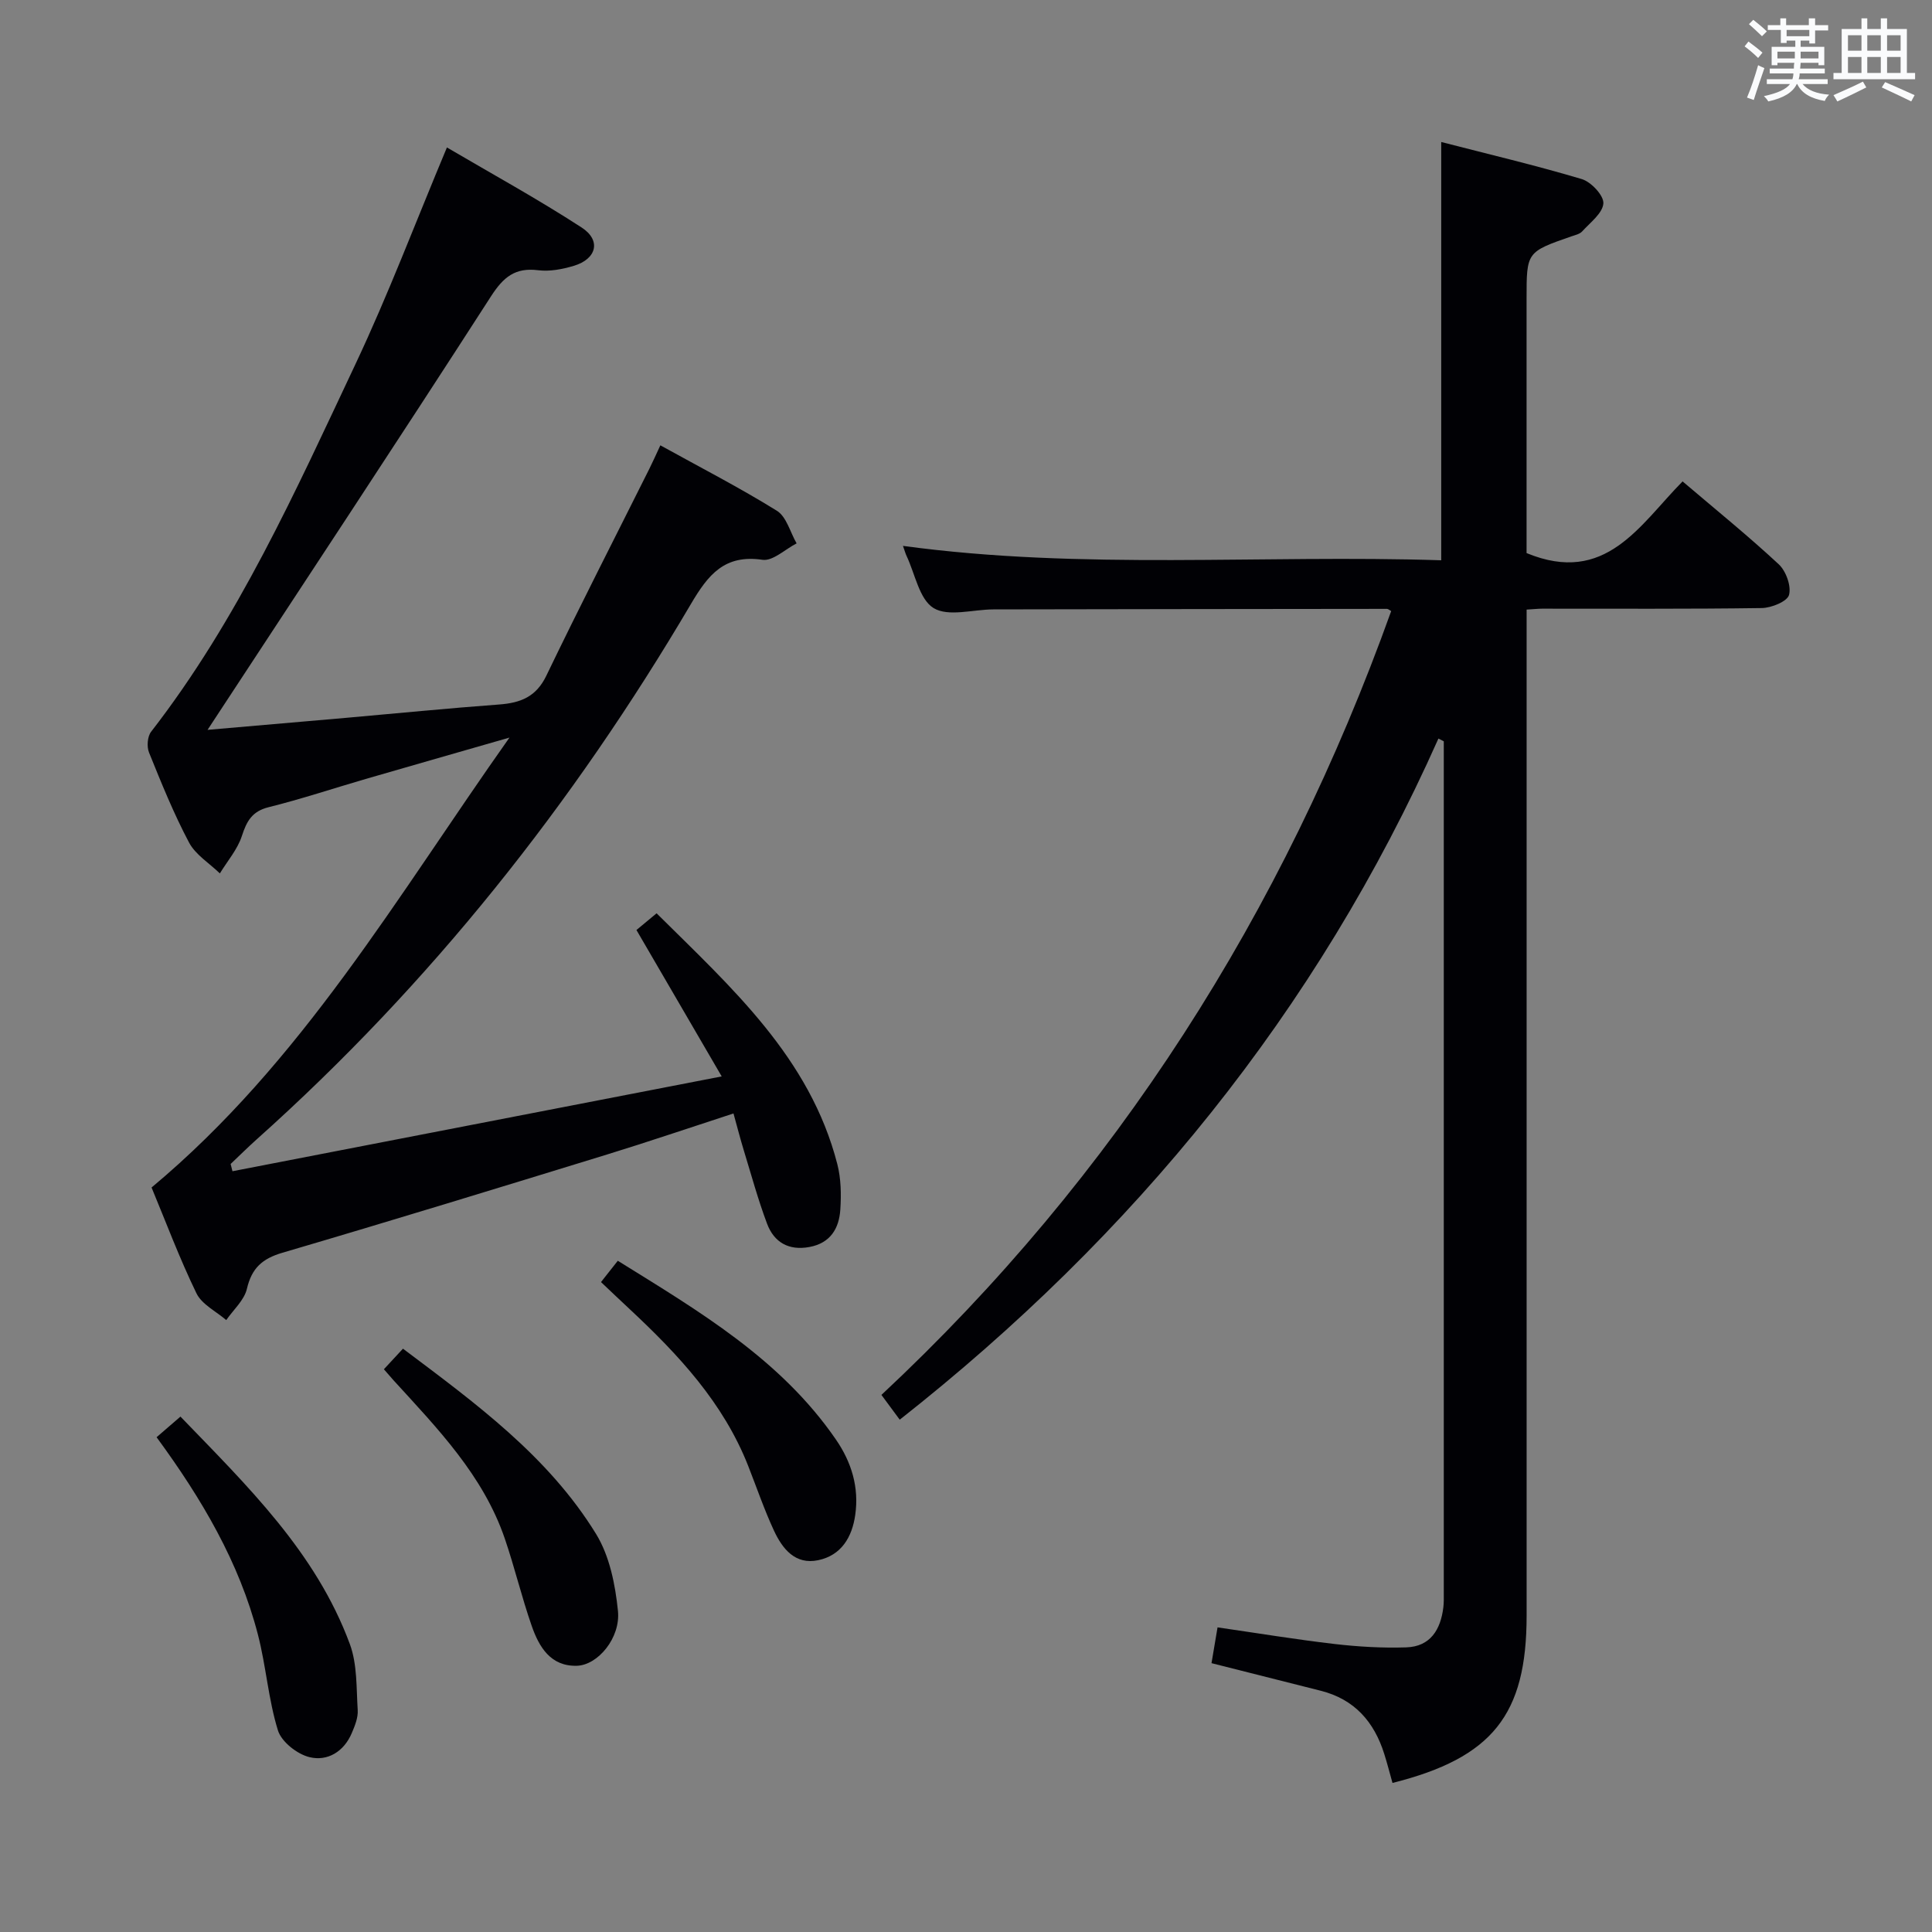 <svg enable-background="new 0 0 400 400" viewBox="0 0 400 400" xmlns="http://www.w3.org/2000/svg"><rect x="0" y="0" width="400" height="400" fill="#808080" stroke="none"/><g fill="#010105"><path d="m288.3 369.14c-.62-2.21-1.11-4.13-1.71-6.02-2.09-6.65-6.17-11.31-13.15-13.07-7.38-1.85-14.75-3.72-22.61-5.71.38-2.24.78-4.6 1.25-7.41 8.24 1.19 16.21 2.51 24.22 3.44 4.91.57 9.91.86 14.84.7 5.01-.16 7.13-3.68 7.69-8.29.12-.99.09-2 .09-3 0-57.83 0-115.66 0-173.49 0-.94 0-1.87 0-2.81-.37-.19-.74-.38-1.11-.57-25.17 56.52-63.07 102.87-111.53 141.02-1.15-1.56-2.23-3.02-3.79-5.13 48.55-45.33 83.16-99.86 105.54-162.28-.35-.19-.61-.46-.88-.46-27.16.02-54.33.06-81.49.11-4.21.01-9.31 1.58-12.36-.27-2.97-1.81-3.84-7.08-5.62-10.84-.21-.44-.33-.92-.73-2.04 37.19 5.05 74.19 1.78 111.44 2.98 0-28.85 0-57.2 0-86.6 9.76 2.52 19.52 4.82 29.11 7.68 1.93.58 4.57 3.41 4.46 5.03-.15 2.04-2.72 3.96-4.39 5.8-.51.56-1.46.76-2.24 1.03-9.27 3.23-9.27 3.23-9.27 12.91v48 4.66c16.4 6.77 23.42-5.85 32.3-14.84 6.85 5.83 13.57 11.27 19.9 17.15 1.51 1.4 2.63 4.5 2.14 6.35-.36 1.35-3.64 2.69-5.63 2.72-15.16.22-30.33.12-45.49.13-.82 0-1.64.1-3.21.19v5.81 202.48c0 20.51-7.06 29.43-27.77 34.64z"/><path d="m42.97 151.11c9.19-.8 18.89-1.63 28.58-2.48 10.59-.93 21.17-1.99 31.77-2.77 4.43-.33 7.68-1.56 9.8-5.98 6.92-14.37 14.2-28.57 21.33-42.84.72-1.44 1.37-2.91 2.27-4.84 8.26 4.57 16.39 8.75 24.13 13.55 1.99 1.24 2.75 4.45 4.08 6.75-2.37 1.21-4.92 3.71-7.06 3.4-7.86-1.15-11.24 3.07-14.81 9.13-24.39 41.43-53.97 78.73-89.89 110.84-1.85 1.65-3.61 3.41-5.42 5.12.13.5.26 1 .38 1.5 33.43-6.48 66.85-12.95 101.29-19.63-6.18-10.61-11.84-20.33-17.65-30.31 1.23-1.02 2.47-2.05 4.17-3.46 15.48 15.37 31.73 29.82 37.42 51.94.77 2.99.82 6.27.62 9.38-.25 3.92-2.05 6.97-6.41 7.77-4.28.79-7.31-.97-8.76-4.83-1.86-4.96-3.26-10.09-4.81-15.16-.72-2.35-1.33-4.74-2.14-7.66-9.01 2.93-17.57 5.85-26.22 8.51-22.36 6.87-44.73 13.74-67.18 20.33-4.18 1.23-6.34 3.19-7.34 7.46-.55 2.36-2.79 4.33-4.28 6.48-2.11-1.82-5.05-3.24-6.17-5.55-3.53-7.28-6.37-14.88-9.29-21.9 31.11-25.96 50.79-60.2 74.1-93.15-10.76 3.1-20.28 5.81-29.78 8.57-6.7 1.95-13.32 4.16-20.08 5.84-3.46.86-4.55 2.91-5.55 5.98-.91 2.78-2.99 5.17-4.55 7.73-2.17-2.11-5.03-3.85-6.38-6.39-3.18-6-5.74-12.34-8.29-18.65-.49-1.21-.33-3.31.44-4.3 18-23.2 29.9-49.81 42.3-76.09 6.78-14.37 12.41-29.29 18.94-44.87 9.26 5.44 18.8 10.67 27.9 16.58 4.09 2.66 3.1 6.52-1.64 7.93-2.35.7-4.97 1.21-7.35.91-4.8-.6-7.21 1.41-9.79 5.41-19.28 29.92-38.91 59.61-58.68 89.75z"/><path d="m32.42 297.56c1.73-1.5 3.09-2.67 4.94-4.27 13.82 14.33 28.05 28.07 35.08 47.12 1.54 4.19 1.33 9.07 1.62 13.65.1 1.56-.59 3.26-1.23 4.76-1.63 3.85-5.04 5.89-8.75 4.98-2.56-.62-5.81-3.18-6.54-5.55-1.99-6.42-2.45-13.29-4.14-19.82-3.87-14.98-11.61-28.08-20.98-40.87z"/><path d="m79.48 283.49c1.41-1.52 2.51-2.71 3.95-4.26 14.99 11.27 30.07 22.24 39.99 38.38 2.79 4.55 3.97 10.47 4.52 15.91.57 5.59-4.17 11.24-8.51 11.36-5.44.15-7.83-3.9-9.35-8.27-2.07-5.94-3.53-12.09-5.56-18.04-4.49-13.13-13.95-22.83-23.02-32.77-.56-.62-1.09-1.24-2.02-2.31z"/><path d="m124.43 265.44c1.14-1.44 2.14-2.71 3.48-4.41 16.8 10.44 33.72 20.36 45.18 37.04 3.22 4.69 4.79 9.87 3.98 15.57-.65 4.6-2.87 8.37-7.66 9.38-4.77 1.01-7.42-2.36-9.17-6.12-2.02-4.36-3.58-8.93-5.34-13.41-5.14-13.06-14.42-23-24.45-32.37-1.95-1.81-3.87-3.65-6.02-5.68z"/></g><path d="m361.2 9.6.8-1c.9.7 1.9 1.4 2.9 2.3l-.9 1.1c-1-1-2-1.8-2.8-2.4zm.5 10.6c.9-2.1 1.6-4.3 2.3-6.7.4.2.8.4 1.3.6-.7 2.1-1.5 4.3-2.2 6.6zm.4-15.2.9-.9c1 .8 2 1.6 2.8 2.4l-1 1c-.9-.9-1.8-1.7-2.7-2.5zm12.5-1.2h1.2v1.4h2.7v1.1h-2.7v2.7h-1.2v-.6h-1.8v1.3h4.9v3.8h-1.2v-.5h-3.7c0 .4-.1.9-.1 1.2h5.1v1h-5.2c0 .5-.1.9-.2 1.2h6v1h-5.2c1.1 1.3 2.9 2 5.5 2.2-.4.4-.7.8-.9 1.3-2.9-.5-4.8-1.6-5.7-3.5h-.1c-.8 1.7-2.7 2.9-5.9 3.6-.2-.4-.6-.8-.9-1.1 2.8-.6 4.6-1.4 5.4-2.5h-4.8v-1h5.3c.1-.3.2-.7.2-1.2h-4.9v-1h5c0-.4 0-.8.1-1.2h-3.5v.5h-1.2v-3.8h4.9v-1.3h-1.8v.5h-1.2v-2.7h-2.7v-1h2.6v-1.4h1.2v1.4h4.7v-1.4zm-6.6 8.3h3.6c0-.4 0-.9 0-1.4h-3.6zm1.9-4.6h4.7v-1.3h-4.7zm6.6 3.2h-3.7v1.4h3.7z" fill="#fafbfc"/><path d="m385.3 3.8h1.3v2.2h2.8v-2.2h1.3v2.2h4.1v9.1h1.7v1.3h-16.9v-1.3h1.7v-9.1h4.1v-2.2zm.4 13.1.7 1.2c-1.8.9-3.8 1.9-6 2.9-.2-.4-.5-.8-.8-1.3 2.3-1 4.3-1.9 6.1-2.8zm-3.1-6.4h2.8v-3.2h-2.8zm0 4.6h2.8v-3.3h-2.8zm4-4.6h2.8v-3.2h-2.8zm0 4.6h2.8v-3.3h-2.8zm3.7 1.9c2.1.9 4.1 1.8 6.1 2.7l-.7 1.3c-2.2-1.1-4.2-2-6.1-2.9zm3.2-9.7h-2.8v3.2h2.8zm-2.8 7.8h2.8v-3.3h-2.8z" fill="#fafbfc"/></svg>